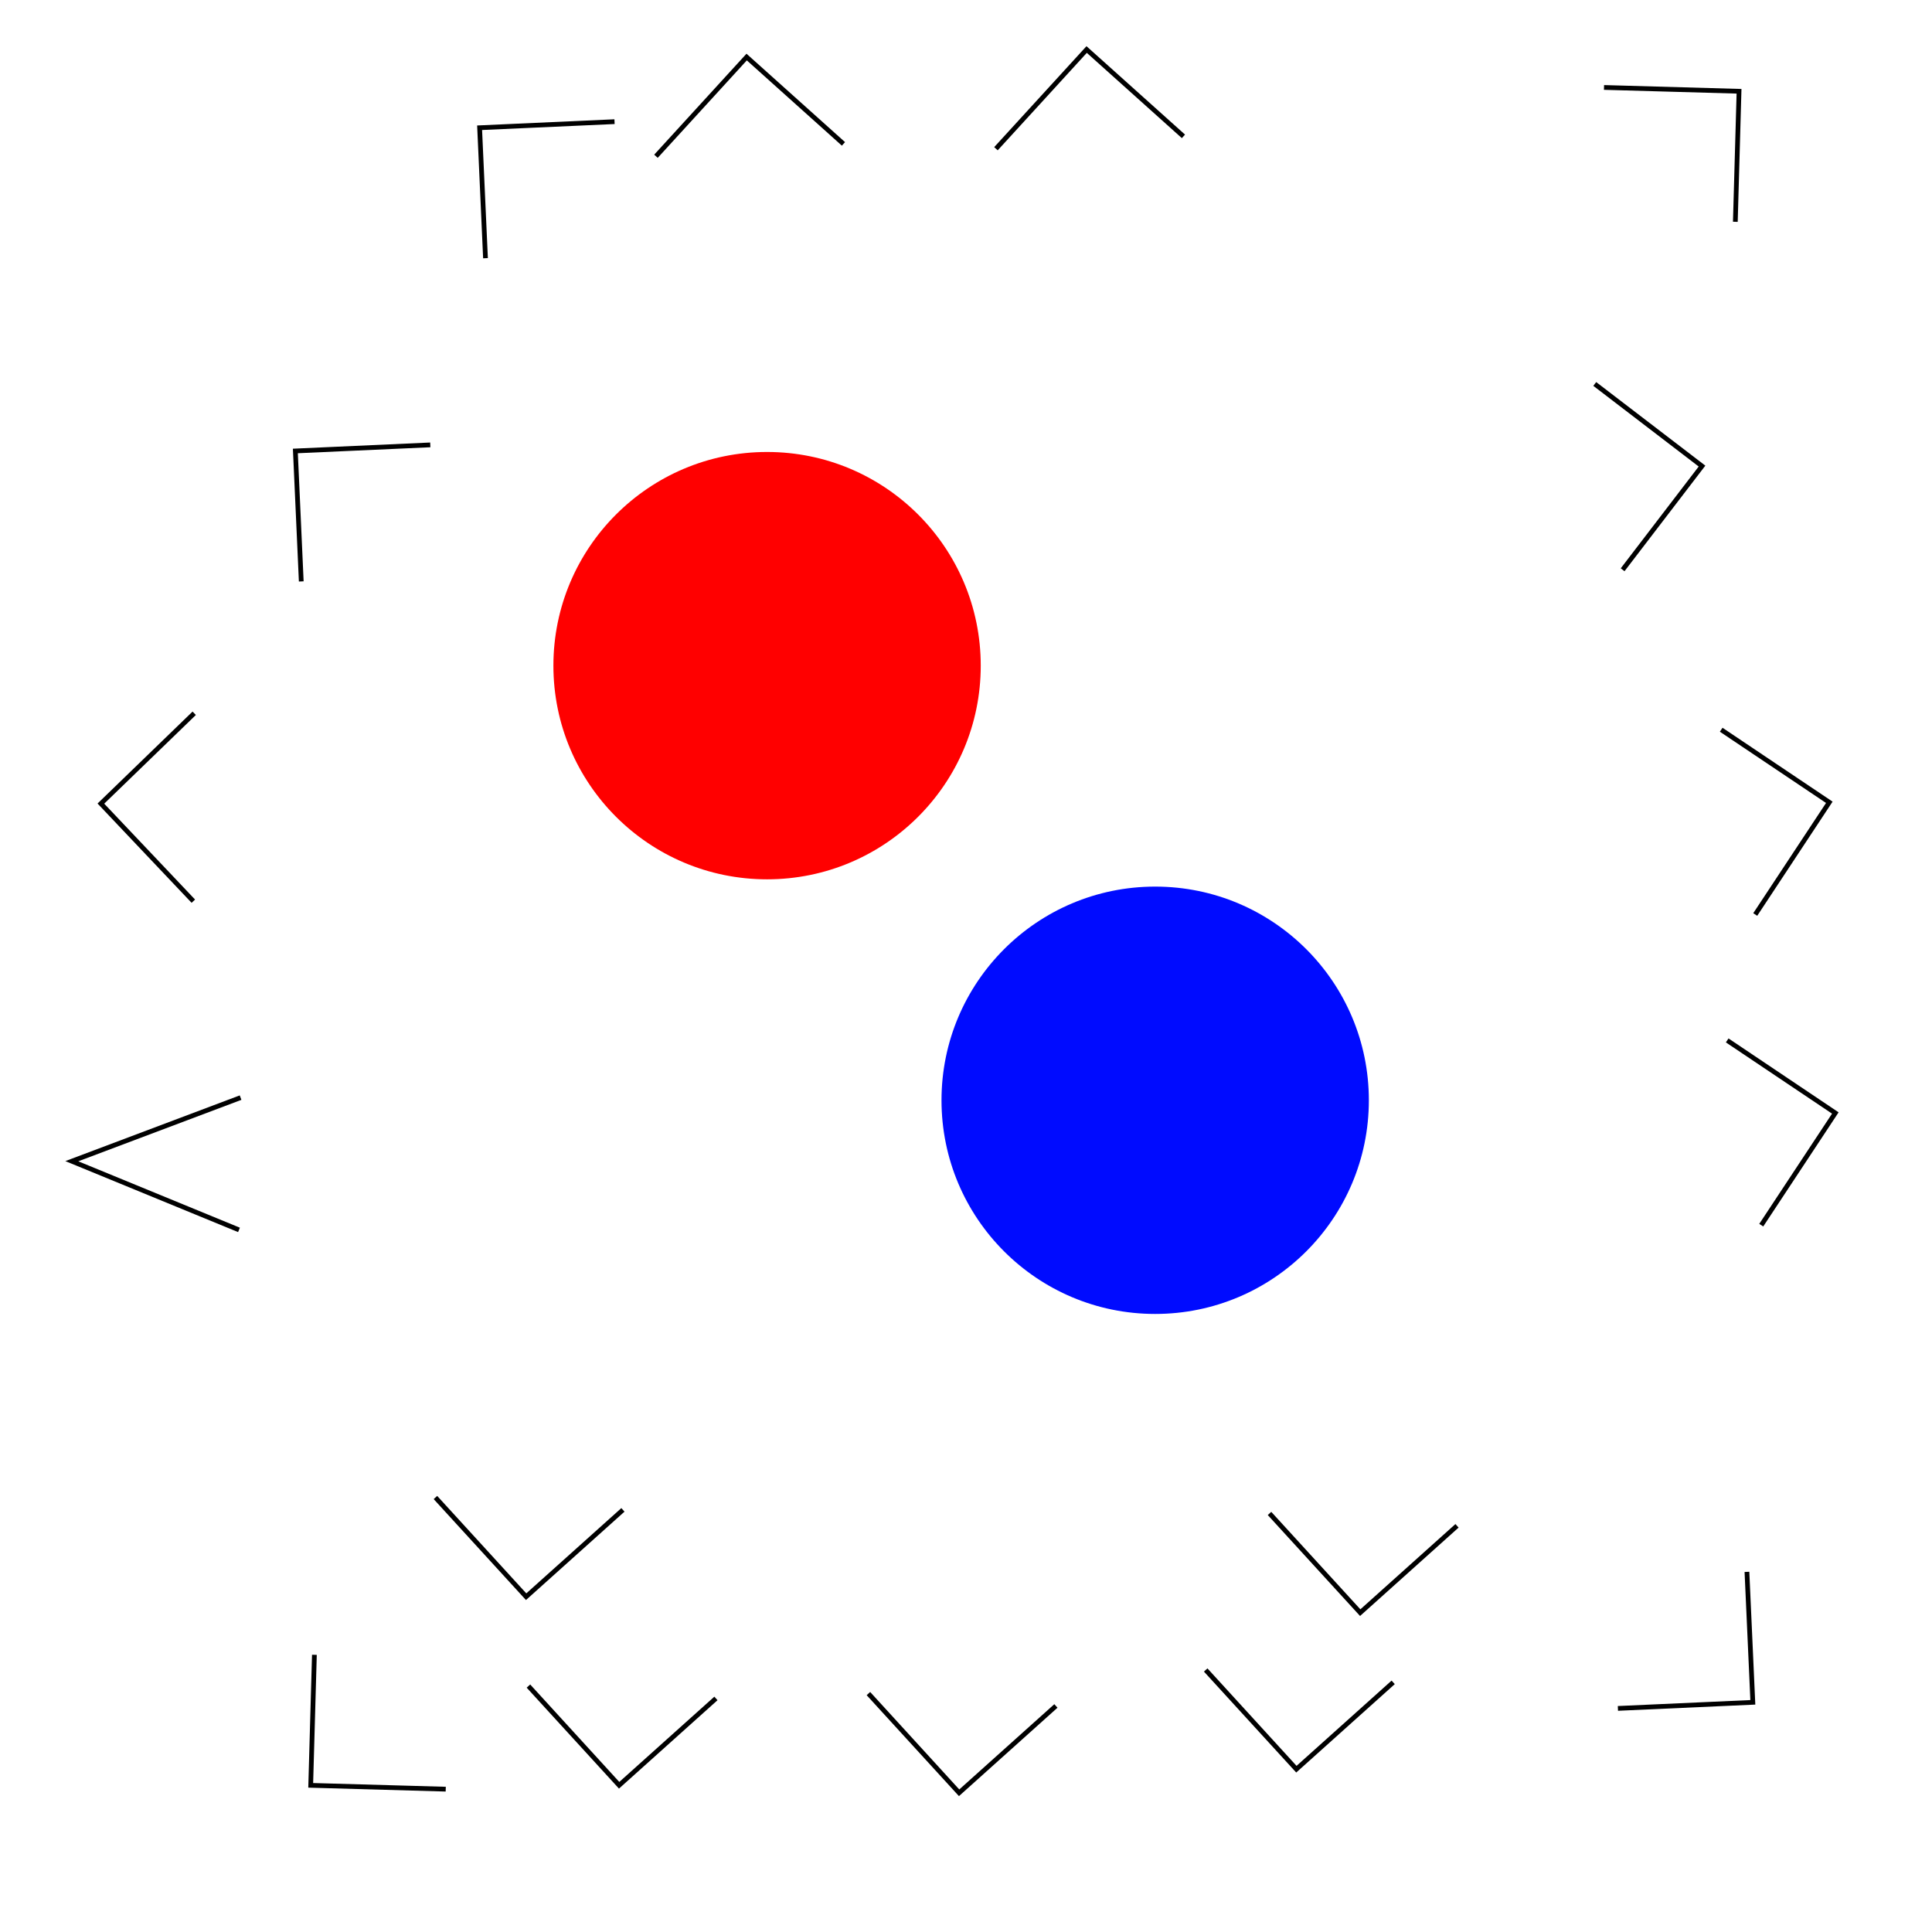 <?xml version="1.0" encoding="UTF-8" standalone="no"?>
<!-- Created with Inkscape (http://www.inkscape.org/) -->

<svg
   width="203.521mm"
   height="203.521mm"
   viewBox="0 0 203.521 203.521"
   version="1.1"
   id="svg5"
   inkscape:version="1.1.2 (0a00cf5339, 2022-02-04)"
   sodipodi:docname="scene_simple.svg"
   xmlns:inkscape="http://www.inkscape.org/namespaces/inkscape"
   xmlns:sodipodi="http://sodipodi.sourceforge.net/DTD/sodipodi-0.dtd"
   xmlns="http://www.w3.org/2000/svg"
   xmlns:svg="http://www.w3.org/2000/svg">
  <sodipodi:namedview
     id="namedview7"
     pagecolor="#ffffff"
     bordercolor="#666666"
     borderopacity="1.0"
     inkscape:pageshadow="2"
     inkscape:pageopacity="0.0"
     inkscape:pagecheckerboard="0"
     inkscape:document-units="mm"
     showgrid="false"
     inkscape:zoom="0.79909512"
     inkscape:cx="358.53053"
     inkscape:cy="352.27346"
     inkscape:window-width="1920"
     inkscape:window-height="1080"
     inkscape:window-x="0"
     inkscape:window-y="0"
     inkscape:window-maximized="1"
     inkscape:current-layer="layer1"
     fit-margin-top="0"
     fit-margin-left="0"
     fit-margin-right="0"
     fit-margin-bottom="0"
     inkscape:snap-global="false" />
  <defs
     id="defs2">
    <linearGradient
       id="linearGradient984"
       inkscape:swatch="solid">
      <stop
         style="stop-color:#b41d1d;stop-opacity:1;"
         offset="0"
         id="stop982" />
    </linearGradient>
  </defs>
  <g
     inkscape:label="Layer 1"
     inkscape:groupmode="layer"
     id="layer1"
     transform="translate(21.322,-25.196)">
    <circle
       style="fill:#000bff;fill-opacity:1;stroke-width:0.6;stroke-linecap:round;stroke-linejoin:round;paint-order:fill markers stroke;stop-color:#000000"
       id="path1409-6"
       cx="100.367"
       cy="141.101"
       r="22.509" />
    <circle
       style="fill:#ff0000;fill-opacity:1;stroke-width:0.6;stroke-linecap:round;stroke-linejoin:round;paint-order:fill markers stroke;stop-color:#000000"
       id="path1409-6-7"
       cx="59.483"
       cy="95.317"
       r="22.509" />
    <path
       style="font-variation-settings:normal;fill:none;fill-opacity:1;stroke:#000000;stroke-width:0.5;stroke-linecap:butt;stroke-linejoin:miter;stroke-miterlimit:4;stroke-dasharray:none;stroke-dashoffset:0;stroke-opacity:1;stop-color:#000000"
       d="m 4.02,140.822 -17.777,6.697 17.61,7.236"
       id="path1192-3-6"
       inkscape:transform-center-x="-8.5983494"
       inkscape:transform-center-y="0.086167111" />
    <path
       style="font-variation-settings:normal;fill:none;fill-opacity:1;stroke:#000000;stroke-width:0.5;stroke-linecap:butt;stroke-linejoin:miter;stroke-miterlimit:4;stroke-dasharray:none;stroke-dashoffset:0;stroke-opacity:1;stop-color:#000000"
       d="m -0.863,100.334 -9.832,9.514 9.739,10.28"
       id="path1192-3-2" />
    <path
       style="font-variation-settings:normal;fill:none;fill-opacity:1;stroke:#000000;stroke-width:0.5;stroke-linecap:butt;stroke-linejoin:miter;stroke-miterlimit:4;stroke-dasharray:none;stroke-dashoffset:0;stroke-opacity:1;stop-color:#000000"
       d="M 10.413,86.444 9.793,72.702 24.006,72.061"
       id="path1192-3-7" />
    <path
       style="font-variation-settings:normal;fill:none;fill-opacity:1;stroke:#000000;stroke-width:0.5;stroke-linecap:butt;stroke-linejoin:miter;stroke-miterlimit:4;stroke-dasharray:none;stroke-dashoffset:0;stroke-opacity:1;stop-color:#000000"
       d="M 29.821,52.395 29.201,38.653 43.414,38.012"
       id="path1192-3-7-29" />
    <path
       style="font-variation-settings:normal;fill:none;fill-opacity:1;stroke:#000000;stroke-width:0.5;stroke-linecap:butt;stroke-linejoin:miter;stroke-miterlimit:4;stroke-dasharray:none;stroke-dashoffset:0;stroke-opacity:1;stop-color:#000000"
       d="m 162.705,190.78 0.62,13.742 -14.213,0.641"
       id="path1192-3-7-2" />
    <path
       style="font-variation-settings:normal;fill:none;fill-opacity:1;stroke:#000000;stroke-width:0.5;stroke-linecap:butt;stroke-linejoin:miter;stroke-miterlimit:4;stroke-dasharray:none;stroke-dashoffset:0;stroke-opacity:1;stop-color:#000000"
       d="m 160.625,134.795 11.39,7.645 -7.803,11.818"
       id="path1192-3-56" />
    <path
       style="font-variation-settings:normal;fill:none;fill-opacity:1;stroke:#000000;stroke-width:0.5;stroke-linecap:butt;stroke-linejoin:miter;stroke-miterlimit:4;stroke-dasharray:none;stroke-dashoffset:0;stroke-opacity:1;stop-color:#000000"
       d="m 159.992,102.067 11.39,7.645 -7.803,11.818"
       id="path1192-3-56-3" />
    <path
       style="font-variation-settings:normal;fill:none;fill-opacity:1;stroke:#000000;stroke-width:0.5;stroke-linecap:butt;stroke-linejoin:miter;stroke-miterlimit:4;stroke-dasharray:none;stroke-dashoffset:0;stroke-opacity:1;stop-color:#000000"
       d="m 11.798,199.517 -0.389,13.75 14.224,0.403"
       id="path1192-6" />
    <path
       style="font-variation-settings:normal;fill:none;fill-opacity:1;stroke:#000000;stroke-width:0.5;stroke-linecap:butt;stroke-linejoin:miter;stroke-miterlimit:4;stroke-dasharray:none;stroke-dashoffset:0;stroke-opacity:1;stop-color:#000000"
       d="M 149.61,85.216 157.972,74.294 146.673,65.643"
       id="path1192-6-1" />
    <path
       style="font-variation-settings:normal;fill:none;fill-opacity:1;stroke:#000000;stroke-width:0.5;stroke-linecap:butt;stroke-linejoin:miter;stroke-miterlimit:4;stroke-dasharray:none;stroke-dashoffset:0;stroke-opacity:1;stop-color:#000000"
       d="m 161.482,48.561 0.389,-13.75 -14.224,-0.403"
       id="path1192-6-1-6" />
    <path
       style="font-variation-settings:normal;fill:none;fill-opacity:1;stroke:#000000;stroke-width:0.5;stroke-linecap:butt;stroke-linejoin:miter;stroke-miterlimit:4;stroke-dasharray:none;stroke-dashoffset:0;stroke-opacity:1;stop-color:#000000"
       d="m 89.91,204.905 -10.197,9.147 -9.554,-10.45"
       id="path1192-6-3-9-7-0-0-2-36" />
    <path
       style="font-variation-settings:normal;fill:none;fill-opacity:1;stroke:#000000;stroke-width:0.5;stroke-linecap:butt;stroke-linejoin:miter;stroke-miterlimit:4;stroke-dasharray:none;stroke-dashoffset:0;stroke-opacity:1;stop-color:#000000"
       d="m 54.096,204.113 -10.197,9.147 -9.554,-10.45"
       id="path1192-6-3-9-7-0-0-2-7" />
    <path
       style="font-variation-settings:normal;fill:none;fill-opacity:1;stroke:#000000;stroke-width:0.5;stroke-linecap:butt;stroke-linejoin:miter;stroke-miterlimit:4;stroke-dasharray:none;stroke-dashoffset:0;stroke-opacity:1;stop-color:#000000"
       d="m 125.439,202.419 -10.197,9.147 -9.554,-10.45"
       id="path1192-6-3-9-7-0-0-2-7-5-9" />
    <path
       style="font-variation-settings:normal;fill:none;fill-opacity:1;stroke:#000000;stroke-width:0.5;stroke-linecap:butt;stroke-linejoin:miter;stroke-miterlimit:4;stroke-dasharray:none;stroke-dashoffset:0;stroke-opacity:1;stop-color:#000000"
       d="m 103.344,39.56 -10.197,-9.147 -9.554,10.45"
       id="path1192-6-3-9-7-0-0-2-3" />
    <path
       style="font-variation-settings:normal;fill:none;fill-opacity:1;stroke:#000000;stroke-width:0.5;stroke-linecap:butt;stroke-linejoin:miter;stroke-miterlimit:4;stroke-dasharray:none;stroke-dashoffset:0;stroke-opacity:1;stop-color:#000000"
       d="M 67.529,40.353 57.332,31.206 47.778,41.656"
       id="path1192-6-3-9-7-0-0-2-7-67" />
    <path
       style="font-variation-settings:normal;fill:none;fill-opacity:1;stroke:#000000;stroke-width:0.5;stroke-linecap:butt;stroke-linejoin:miter;stroke-miterlimit:4;stroke-dasharray:none;stroke-dashoffset:0;stroke-opacity:1;stop-color:#000000"
       d="m 44.299,184.249 -10.197,9.147 -9.554,-10.45"
       id="path1192-6-3-9-7-0-0-2-7-6" />
    <path
       style="font-variation-settings:normal;fill:none;fill-opacity:1;stroke:#000000;stroke-width:0.5;stroke-linecap:butt;stroke-linejoin:miter;stroke-miterlimit:4;stroke-dasharray:none;stroke-dashoffset:0;stroke-opacity:1;stop-color:#000000"
       d="m 132.163,185.929 -10.197,9.147 -9.554,-10.45"
       id="path1192-6-3-9-7-0-0-2-7-2-3-4" />
  </g>
</svg>
